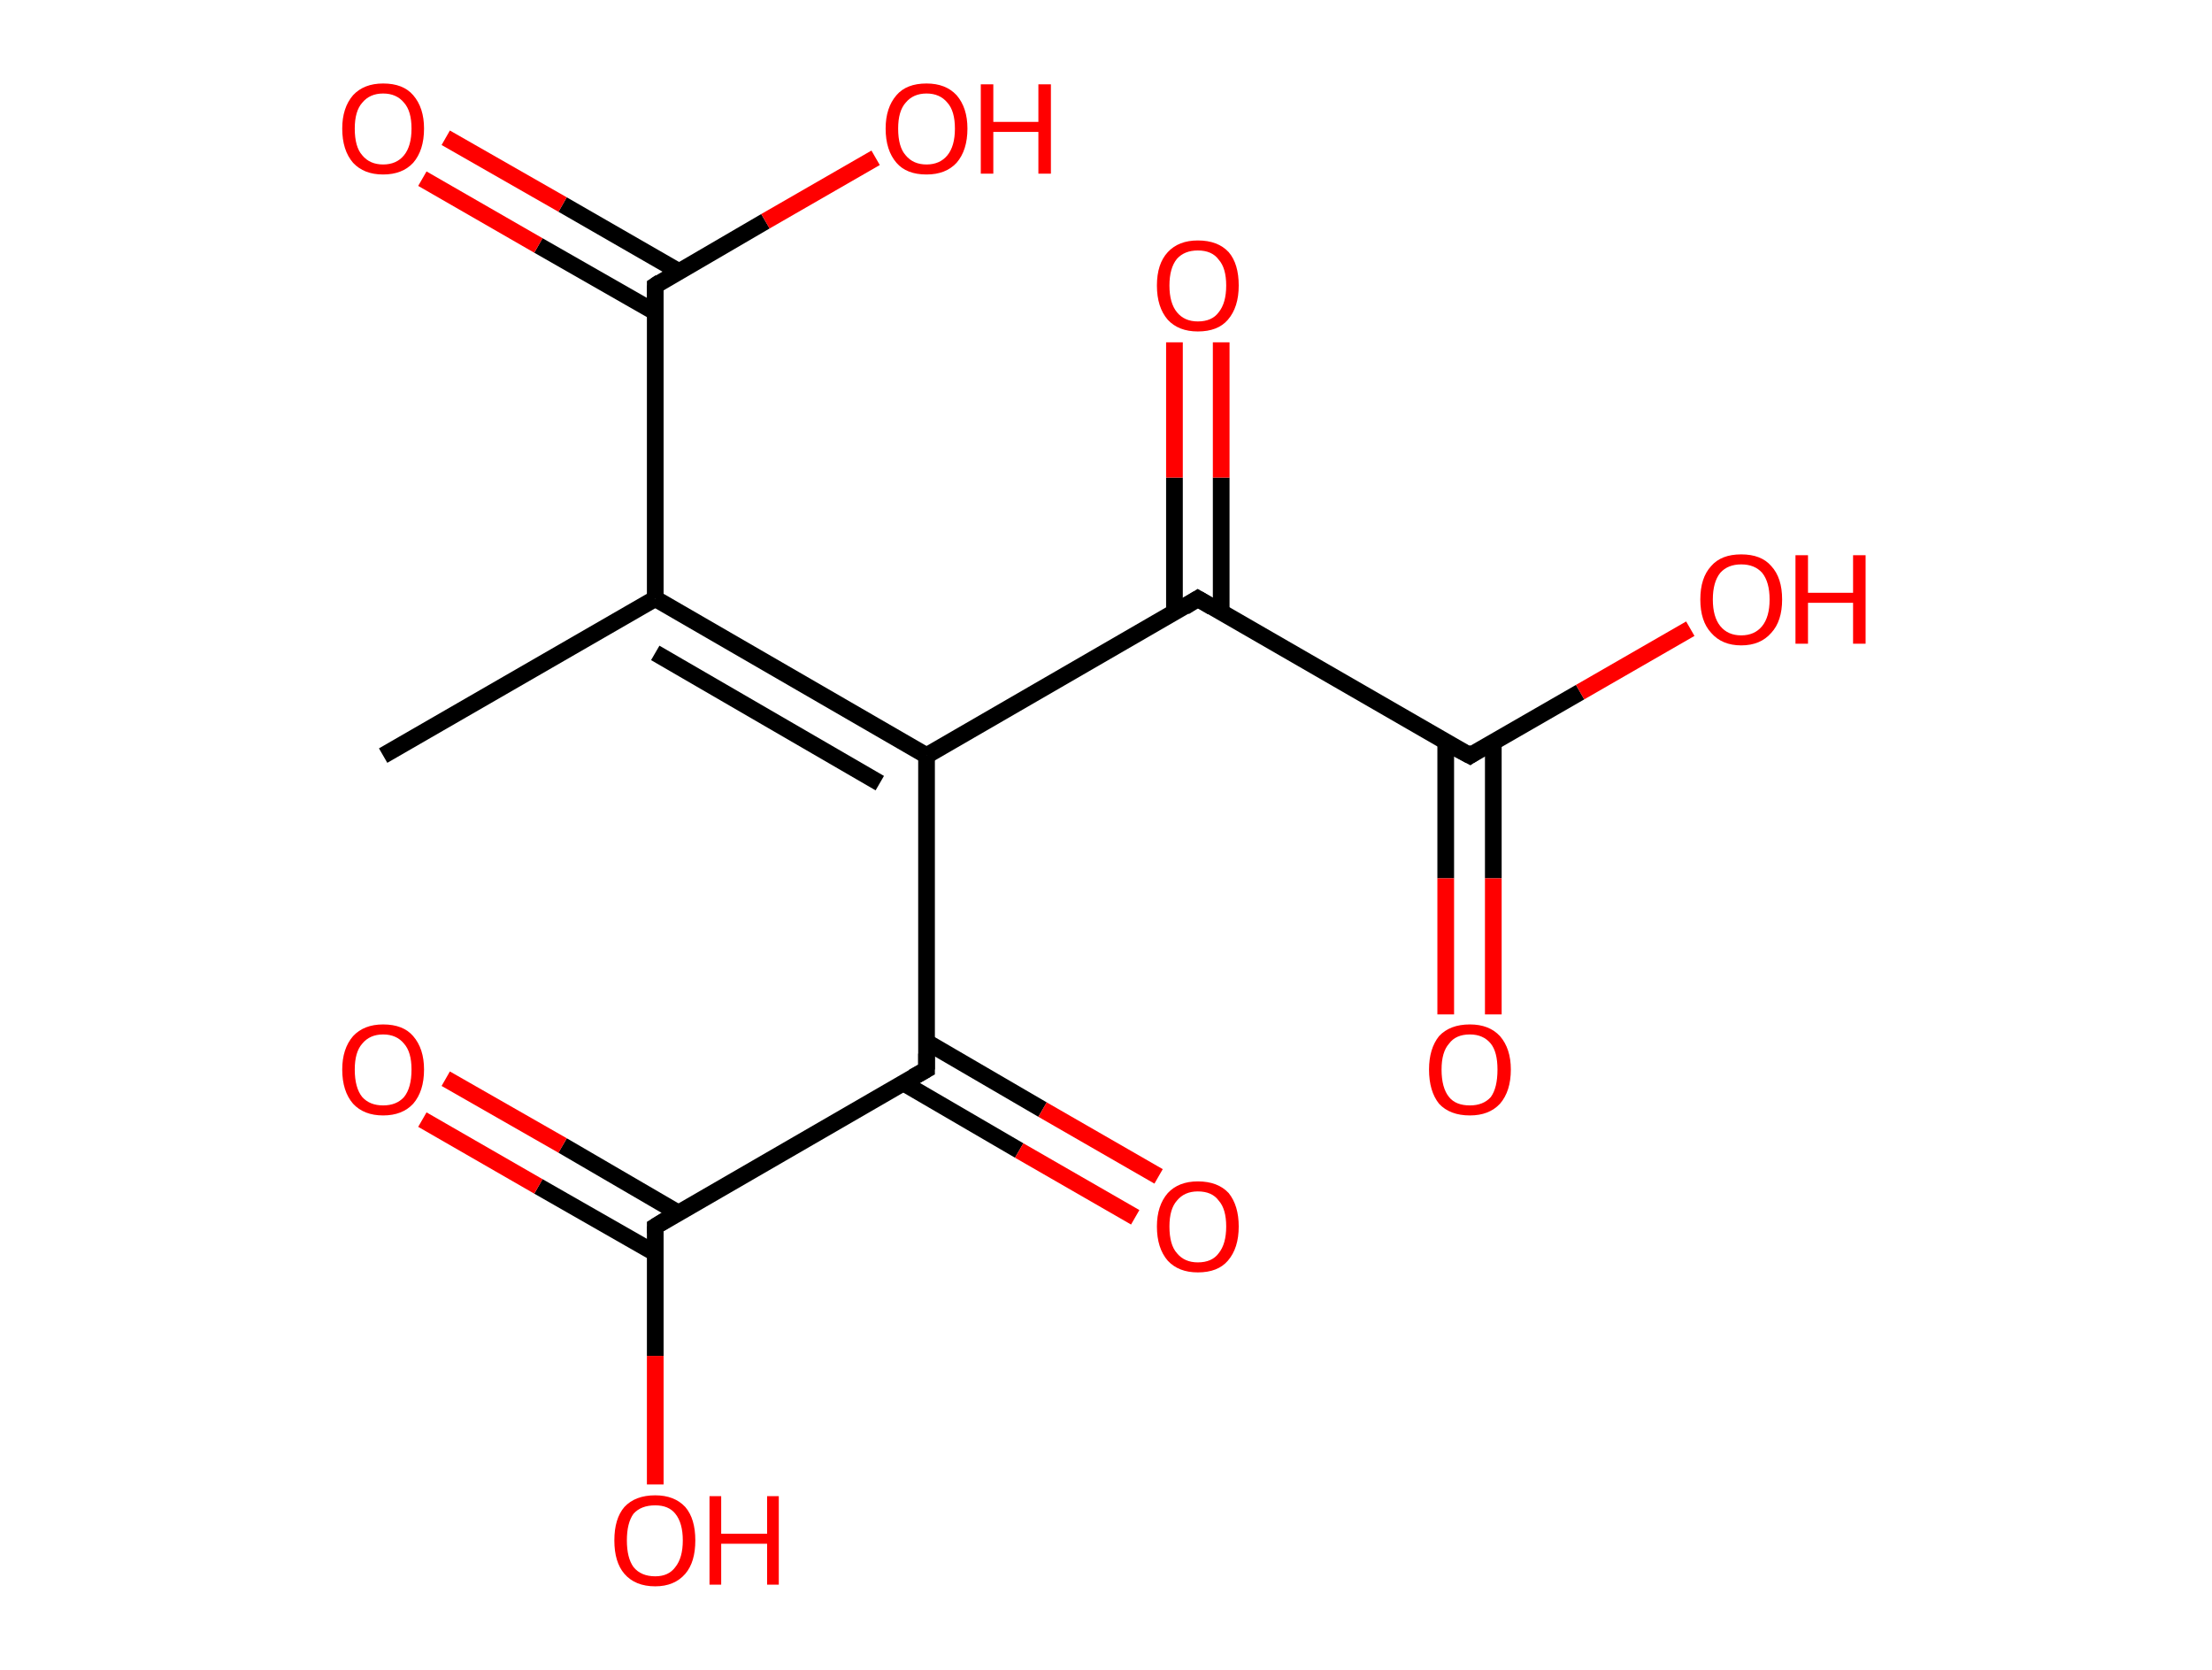 <?xml version='1.0' encoding='ASCII' standalone='yes'?>
<svg xmlns="http://www.w3.org/2000/svg" xmlns:rdkit="http://www.rdkit.org/xml" xmlns:xlink="http://www.w3.org/1999/xlink" version="1.1" baseProfile="full" xml:space="preserve" width="265px" height="200px" viewBox="0 0 265 200">
<!-- END OF HEADER -->
<rect style="opacity:1.0;fill:#FFFFFF;stroke:none" width="265.0" height="200.0" x="0.0" y="0.0"> </rect>
<path class="bond-0 atom-0 atom-1" d="M 45.9,90.5 L 78.5,71.7" style="fill:none;fill-rule:evenodd;stroke:#000000;stroke-width:2.0px;stroke-linecap:butt;stroke-linejoin:miter;stroke-opacity:1"/>
<path class="bond-1 atom-1 atom-2" d="M 78.5,71.7 L 78.5,34.2" style="fill:none;fill-rule:evenodd;stroke:#000000;stroke-width:2.0px;stroke-linecap:butt;stroke-linejoin:miter;stroke-opacity:1"/>
<path class="bond-2 atom-2 atom-3" d="M 81.3,32.5 L 67.4,24.5" style="fill:none;fill-rule:evenodd;stroke:#000000;stroke-width:2.0px;stroke-linecap:butt;stroke-linejoin:miter;stroke-opacity:1"/>
<path class="bond-2 atom-2 atom-3" d="M 67.4,24.5 L 53.4,16.5" style="fill:none;fill-rule:evenodd;stroke:#FF0000;stroke-width:2.0px;stroke-linecap:butt;stroke-linejoin:miter;stroke-opacity:1"/>
<path class="bond-2 atom-2 atom-3" d="M 78.5,37.4 L 64.5,29.4" style="fill:none;fill-rule:evenodd;stroke:#000000;stroke-width:2.0px;stroke-linecap:butt;stroke-linejoin:miter;stroke-opacity:1"/>
<path class="bond-2 atom-2 atom-3" d="M 64.5,29.4 L 50.6,21.4" style="fill:none;fill-rule:evenodd;stroke:#FF0000;stroke-width:2.0px;stroke-linecap:butt;stroke-linejoin:miter;stroke-opacity:1"/>
<path class="bond-3 atom-2 atom-4" d="M 78.5,34.2 L 91.7,26.5" style="fill:none;fill-rule:evenodd;stroke:#000000;stroke-width:2.0px;stroke-linecap:butt;stroke-linejoin:miter;stroke-opacity:1"/>
<path class="bond-3 atom-2 atom-4" d="M 91.7,26.5 L 104.9,18.9" style="fill:none;fill-rule:evenodd;stroke:#FF0000;stroke-width:2.0px;stroke-linecap:butt;stroke-linejoin:miter;stroke-opacity:1"/>
<path class="bond-4 atom-1 atom-5" d="M 78.5,71.7 L 111.0,90.5" style="fill:none;fill-rule:evenodd;stroke:#000000;stroke-width:2.0px;stroke-linecap:butt;stroke-linejoin:miter;stroke-opacity:1"/>
<path class="bond-4 atom-1 atom-5" d="M 78.5,78.2 L 105.4,93.8" style="fill:none;fill-rule:evenodd;stroke:#000000;stroke-width:2.0px;stroke-linecap:butt;stroke-linejoin:miter;stroke-opacity:1"/>
<path class="bond-5 atom-5 atom-6" d="M 111.0,90.5 L 143.5,71.7" style="fill:none;fill-rule:evenodd;stroke:#000000;stroke-width:2.0px;stroke-linecap:butt;stroke-linejoin:miter;stroke-opacity:1"/>
<path class="bond-6 atom-6 atom-7" d="M 146.3,73.4 L 146.3,57.2" style="fill:none;fill-rule:evenodd;stroke:#000000;stroke-width:2.0px;stroke-linecap:butt;stroke-linejoin:miter;stroke-opacity:1"/>
<path class="bond-6 atom-6 atom-7" d="M 146.3,57.2 L 146.3,41.0" style="fill:none;fill-rule:evenodd;stroke:#FF0000;stroke-width:2.0px;stroke-linecap:butt;stroke-linejoin:miter;stroke-opacity:1"/>
<path class="bond-6 atom-6 atom-7" d="M 140.7,73.4 L 140.7,57.2" style="fill:none;fill-rule:evenodd;stroke:#000000;stroke-width:2.0px;stroke-linecap:butt;stroke-linejoin:miter;stroke-opacity:1"/>
<path class="bond-6 atom-6 atom-7" d="M 140.7,57.2 L 140.7,41.0" style="fill:none;fill-rule:evenodd;stroke:#FF0000;stroke-width:2.0px;stroke-linecap:butt;stroke-linejoin:miter;stroke-opacity:1"/>
<path class="bond-7 atom-6 atom-8" d="M 143.5,71.7 L 176.1,90.5" style="fill:none;fill-rule:evenodd;stroke:#000000;stroke-width:2.0px;stroke-linecap:butt;stroke-linejoin:miter;stroke-opacity:1"/>
<path class="bond-8 atom-8 atom-9" d="M 173.2,88.9 L 173.2,105.2" style="fill:none;fill-rule:evenodd;stroke:#000000;stroke-width:2.0px;stroke-linecap:butt;stroke-linejoin:miter;stroke-opacity:1"/>
<path class="bond-8 atom-8 atom-9" d="M 173.2,105.2 L 173.2,121.5" style="fill:none;fill-rule:evenodd;stroke:#FF0000;stroke-width:2.0px;stroke-linecap:butt;stroke-linejoin:miter;stroke-opacity:1"/>
<path class="bond-8 atom-8 atom-9" d="M 178.9,88.9 L 178.9,105.2" style="fill:none;fill-rule:evenodd;stroke:#000000;stroke-width:2.0px;stroke-linecap:butt;stroke-linejoin:miter;stroke-opacity:1"/>
<path class="bond-8 atom-8 atom-9" d="M 178.9,105.2 L 178.9,121.5" style="fill:none;fill-rule:evenodd;stroke:#FF0000;stroke-width:2.0px;stroke-linecap:butt;stroke-linejoin:miter;stroke-opacity:1"/>
<path class="bond-9 atom-8 atom-10" d="M 176.1,90.5 L 189.3,82.9" style="fill:none;fill-rule:evenodd;stroke:#000000;stroke-width:2.0px;stroke-linecap:butt;stroke-linejoin:miter;stroke-opacity:1"/>
<path class="bond-9 atom-8 atom-10" d="M 189.3,82.9 L 202.5,75.3" style="fill:none;fill-rule:evenodd;stroke:#FF0000;stroke-width:2.0px;stroke-linecap:butt;stroke-linejoin:miter;stroke-opacity:1"/>
<path class="bond-10 atom-5 atom-11" d="M 111.0,90.5 L 111.0,128.1" style="fill:none;fill-rule:evenodd;stroke:#000000;stroke-width:2.0px;stroke-linecap:butt;stroke-linejoin:miter;stroke-opacity:1"/>
<path class="bond-11 atom-11 atom-12" d="M 108.2,129.7 L 122.1,137.8" style="fill:none;fill-rule:evenodd;stroke:#000000;stroke-width:2.0px;stroke-linecap:butt;stroke-linejoin:miter;stroke-opacity:1"/>
<path class="bond-11 atom-11 atom-12" d="M 122.1,137.8 L 136.0,145.8" style="fill:none;fill-rule:evenodd;stroke:#FF0000;stroke-width:2.0px;stroke-linecap:butt;stroke-linejoin:miter;stroke-opacity:1"/>
<path class="bond-11 atom-11 atom-12" d="M 111.0,124.8 L 124.9,132.9" style="fill:none;fill-rule:evenodd;stroke:#000000;stroke-width:2.0px;stroke-linecap:butt;stroke-linejoin:miter;stroke-opacity:1"/>
<path class="bond-11 atom-11 atom-12" d="M 124.9,132.9 L 138.8,140.9" style="fill:none;fill-rule:evenodd;stroke:#FF0000;stroke-width:2.0px;stroke-linecap:butt;stroke-linejoin:miter;stroke-opacity:1"/>
<path class="bond-12 atom-11 atom-13" d="M 111.0,128.1 L 78.5,146.9" style="fill:none;fill-rule:evenodd;stroke:#000000;stroke-width:2.0px;stroke-linecap:butt;stroke-linejoin:miter;stroke-opacity:1"/>
<path class="bond-13 atom-13 atom-14" d="M 81.3,145.3 L 67.4,137.2" style="fill:none;fill-rule:evenodd;stroke:#000000;stroke-width:2.0px;stroke-linecap:butt;stroke-linejoin:miter;stroke-opacity:1"/>
<path class="bond-13 atom-13 atom-14" d="M 67.4,137.2 L 53.4,129.2" style="fill:none;fill-rule:evenodd;stroke:#FF0000;stroke-width:2.0px;stroke-linecap:butt;stroke-linejoin:miter;stroke-opacity:1"/>
<path class="bond-13 atom-13 atom-14" d="M 78.5,150.1 L 64.5,142.1" style="fill:none;fill-rule:evenodd;stroke:#000000;stroke-width:2.0px;stroke-linecap:butt;stroke-linejoin:miter;stroke-opacity:1"/>
<path class="bond-13 atom-13 atom-14" d="M 64.5,142.1 L 50.6,134.1" style="fill:none;fill-rule:evenodd;stroke:#FF0000;stroke-width:2.0px;stroke-linecap:butt;stroke-linejoin:miter;stroke-opacity:1"/>
<path class="bond-14 atom-13 atom-15" d="M 78.5,146.9 L 78.5,162.4" style="fill:none;fill-rule:evenodd;stroke:#000000;stroke-width:2.0px;stroke-linecap:butt;stroke-linejoin:miter;stroke-opacity:1"/>
<path class="bond-14 atom-13 atom-15" d="M 78.5,162.4 L 78.5,177.8" style="fill:none;fill-rule:evenodd;stroke:#FF0000;stroke-width:2.0px;stroke-linecap:butt;stroke-linejoin:miter;stroke-opacity:1"/>
<path d="M 78.5,36.0 L 78.5,34.2 L 79.1,33.8" style="fill:none;stroke:#000000;stroke-width:2.0px;stroke-linecap:butt;stroke-linejoin:miter;stroke-opacity:1;"/>
<path d="M 141.9,72.7 L 143.5,71.7 L 145.2,72.7" style="fill:none;stroke:#000000;stroke-width:2.0px;stroke-linecap:butt;stroke-linejoin:miter;stroke-opacity:1;"/>
<path d="M 174.4,89.6 L 176.1,90.5 L 176.7,90.1" style="fill:none;stroke:#000000;stroke-width:2.0px;stroke-linecap:butt;stroke-linejoin:miter;stroke-opacity:1;"/>
<path d="M 111.0,126.2 L 111.0,128.1 L 109.4,129.0" style="fill:none;stroke:#000000;stroke-width:2.0px;stroke-linecap:butt;stroke-linejoin:miter;stroke-opacity:1;"/>
<path d="M 80.1,145.9 L 78.5,146.9 L 78.5,147.7" style="fill:none;stroke:#000000;stroke-width:2.0px;stroke-linecap:butt;stroke-linejoin:miter;stroke-opacity:1;"/>
<path class="atom-3" d="M 41.0 15.4 Q 41.0 12.9, 42.3 11.4 Q 43.6 10.0, 45.9 10.0 Q 48.3 10.0, 49.5 11.4 Q 50.8 12.9, 50.8 15.4 Q 50.8 18.0, 49.5 19.5 Q 48.2 20.9, 45.9 20.9 Q 43.6 20.9, 42.3 19.5 Q 41.0 18.0, 41.0 15.4 M 45.9 19.7 Q 47.5 19.7, 48.4 18.6 Q 49.3 17.5, 49.3 15.4 Q 49.3 13.3, 48.4 12.3 Q 47.5 11.2, 45.9 11.2 Q 44.3 11.2, 43.4 12.3 Q 42.5 13.3, 42.5 15.4 Q 42.5 17.6, 43.4 18.6 Q 44.3 19.7, 45.9 19.7 " fill="#FF0000"/>
<path class="atom-4" d="M 106.1 15.4 Q 106.1 12.9, 107.4 11.4 Q 108.6 10.0, 111.0 10.0 Q 113.3 10.0, 114.6 11.4 Q 115.9 12.9, 115.9 15.4 Q 115.9 18.0, 114.6 19.5 Q 113.3 20.9, 111.0 20.9 Q 108.6 20.9, 107.4 19.5 Q 106.1 18.0, 106.1 15.4 M 111.0 19.7 Q 112.6 19.7, 113.5 18.6 Q 114.4 17.5, 114.4 15.4 Q 114.4 13.3, 113.5 12.3 Q 112.6 11.2, 111.0 11.2 Q 109.4 11.2, 108.5 12.3 Q 107.6 13.3, 107.6 15.4 Q 107.6 17.6, 108.5 18.6 Q 109.4 19.7, 111.0 19.7 " fill="#FF0000"/>
<path class="atom-4" d="M 117.5 10.1 L 119.0 10.1 L 119.0 14.6 L 124.4 14.6 L 124.4 10.1 L 125.9 10.1 L 125.9 20.8 L 124.4 20.8 L 124.4 15.8 L 119.0 15.8 L 119.0 20.8 L 117.5 20.8 L 117.5 10.1 " fill="#FF0000"/>
<path class="atom-7" d="M 138.6 34.2 Q 138.6 31.6, 139.9 30.2 Q 141.2 28.8, 143.5 28.8 Q 145.9 28.8, 147.2 30.2 Q 148.4 31.6, 148.4 34.2 Q 148.4 36.8, 147.1 38.3 Q 145.9 39.7, 143.5 39.7 Q 141.2 39.7, 139.9 38.3 Q 138.6 36.8, 138.6 34.2 M 143.5 38.5 Q 145.2 38.5, 146.0 37.4 Q 146.9 36.3, 146.9 34.2 Q 146.9 32.1, 146.0 31.1 Q 145.2 30.0, 143.5 30.0 Q 141.9 30.0, 141.0 31.0 Q 140.1 32.1, 140.1 34.2 Q 140.1 36.3, 141.0 37.4 Q 141.9 38.5, 143.5 38.5 " fill="#FF0000"/>
<path class="atom-9" d="M 171.2 128.1 Q 171.2 125.6, 172.4 124.1 Q 173.7 122.7, 176.1 122.7 Q 178.4 122.7, 179.7 124.1 Q 181.0 125.6, 181.0 128.1 Q 181.0 130.7, 179.7 132.2 Q 178.4 133.6, 176.1 133.6 Q 173.7 133.6, 172.4 132.2 Q 171.2 130.7, 171.2 128.1 M 176.1 132.4 Q 177.7 132.4, 178.6 131.4 Q 179.4 130.3, 179.4 128.1 Q 179.4 126.0, 178.6 125.0 Q 177.7 123.9, 176.1 123.9 Q 174.4 123.9, 173.6 125.0 Q 172.7 126.0, 172.7 128.1 Q 172.7 130.3, 173.6 131.4 Q 174.4 132.4, 176.1 132.4 " fill="#FF0000"/>
<path class="atom-10" d="M 203.7 71.8 Q 203.7 69.2, 205.0 67.8 Q 206.2 66.4, 208.6 66.4 Q 211.0 66.4, 212.2 67.8 Q 213.5 69.2, 213.5 71.8 Q 213.5 74.4, 212.2 75.8 Q 210.9 77.3, 208.6 77.3 Q 206.3 77.3, 205.0 75.8 Q 203.7 74.4, 203.7 71.8 M 208.6 76.1 Q 210.2 76.1, 211.1 75.0 Q 212.0 73.9, 212.0 71.8 Q 212.0 69.7, 211.1 68.6 Q 210.2 67.6, 208.6 67.6 Q 207.0 67.6, 206.1 68.6 Q 205.2 69.7, 205.2 71.8 Q 205.2 73.9, 206.1 75.0 Q 207.0 76.1, 208.6 76.1 " fill="#FF0000"/>
<path class="atom-10" d="M 215.1 66.5 L 216.6 66.5 L 216.6 71.0 L 222.0 71.0 L 222.0 66.5 L 223.5 66.5 L 223.5 77.1 L 222.0 77.1 L 222.0 72.2 L 216.6 72.2 L 216.6 77.1 L 215.1 77.1 L 215.1 66.5 " fill="#FF0000"/>
<path class="atom-12" d="M 138.6 146.9 Q 138.6 144.4, 139.9 142.9 Q 141.2 141.5, 143.5 141.5 Q 145.9 141.5, 147.2 142.9 Q 148.4 144.4, 148.4 146.9 Q 148.4 149.5, 147.1 151.0 Q 145.9 152.4, 143.5 152.4 Q 141.2 152.4, 139.9 151.0 Q 138.6 149.5, 138.6 146.9 M 143.5 151.2 Q 145.2 151.2, 146.0 150.1 Q 146.9 149.0, 146.9 146.9 Q 146.9 144.8, 146.0 143.8 Q 145.2 142.7, 143.5 142.7 Q 141.9 142.7, 141.0 143.8 Q 140.1 144.8, 140.1 146.9 Q 140.1 149.1, 141.0 150.1 Q 141.9 151.2, 143.5 151.2 " fill="#FF0000"/>
<path class="atom-14" d="M 41.0 128.1 Q 41.0 125.6, 42.3 124.1 Q 43.6 122.7, 45.9 122.7 Q 48.3 122.7, 49.5 124.1 Q 50.8 125.6, 50.8 128.1 Q 50.8 130.7, 49.5 132.2 Q 48.2 133.6, 45.9 133.6 Q 43.6 133.6, 42.3 132.2 Q 41.0 130.7, 41.0 128.1 M 45.9 132.4 Q 47.5 132.4, 48.4 131.4 Q 49.3 130.3, 49.3 128.1 Q 49.3 126.0, 48.4 125.0 Q 47.5 123.9, 45.9 123.9 Q 44.3 123.9, 43.4 125.0 Q 42.5 126.0, 42.5 128.1 Q 42.5 130.3, 43.4 131.4 Q 44.3 132.4, 45.9 132.4 " fill="#FF0000"/>
<path class="atom-15" d="M 73.6 184.5 Q 73.6 181.9, 74.8 180.5 Q 76.1 179.1, 78.5 179.1 Q 80.8 179.1, 82.1 180.5 Q 83.3 181.9, 83.3 184.5 Q 83.3 187.1, 82.1 188.5 Q 80.8 190.0, 78.5 190.0 Q 76.1 190.0, 74.8 188.5 Q 73.6 187.1, 73.6 184.5 M 78.5 188.8 Q 80.1 188.8, 80.9 187.7 Q 81.8 186.6, 81.8 184.5 Q 81.8 182.4, 80.9 181.3 Q 80.1 180.3, 78.5 180.3 Q 76.8 180.3, 75.9 181.3 Q 75.1 182.4, 75.1 184.5 Q 75.1 186.6, 75.9 187.7 Q 76.8 188.8, 78.5 188.8 " fill="#FF0000"/>
<path class="atom-15" d="M 85.0 179.2 L 86.4 179.2 L 86.4 183.7 L 91.9 183.7 L 91.9 179.2 L 93.3 179.2 L 93.3 189.8 L 91.9 189.8 L 91.9 184.9 L 86.4 184.9 L 86.4 189.8 L 85.0 189.8 L 85.0 179.2 " fill="#FF0000"/>
</svg>
